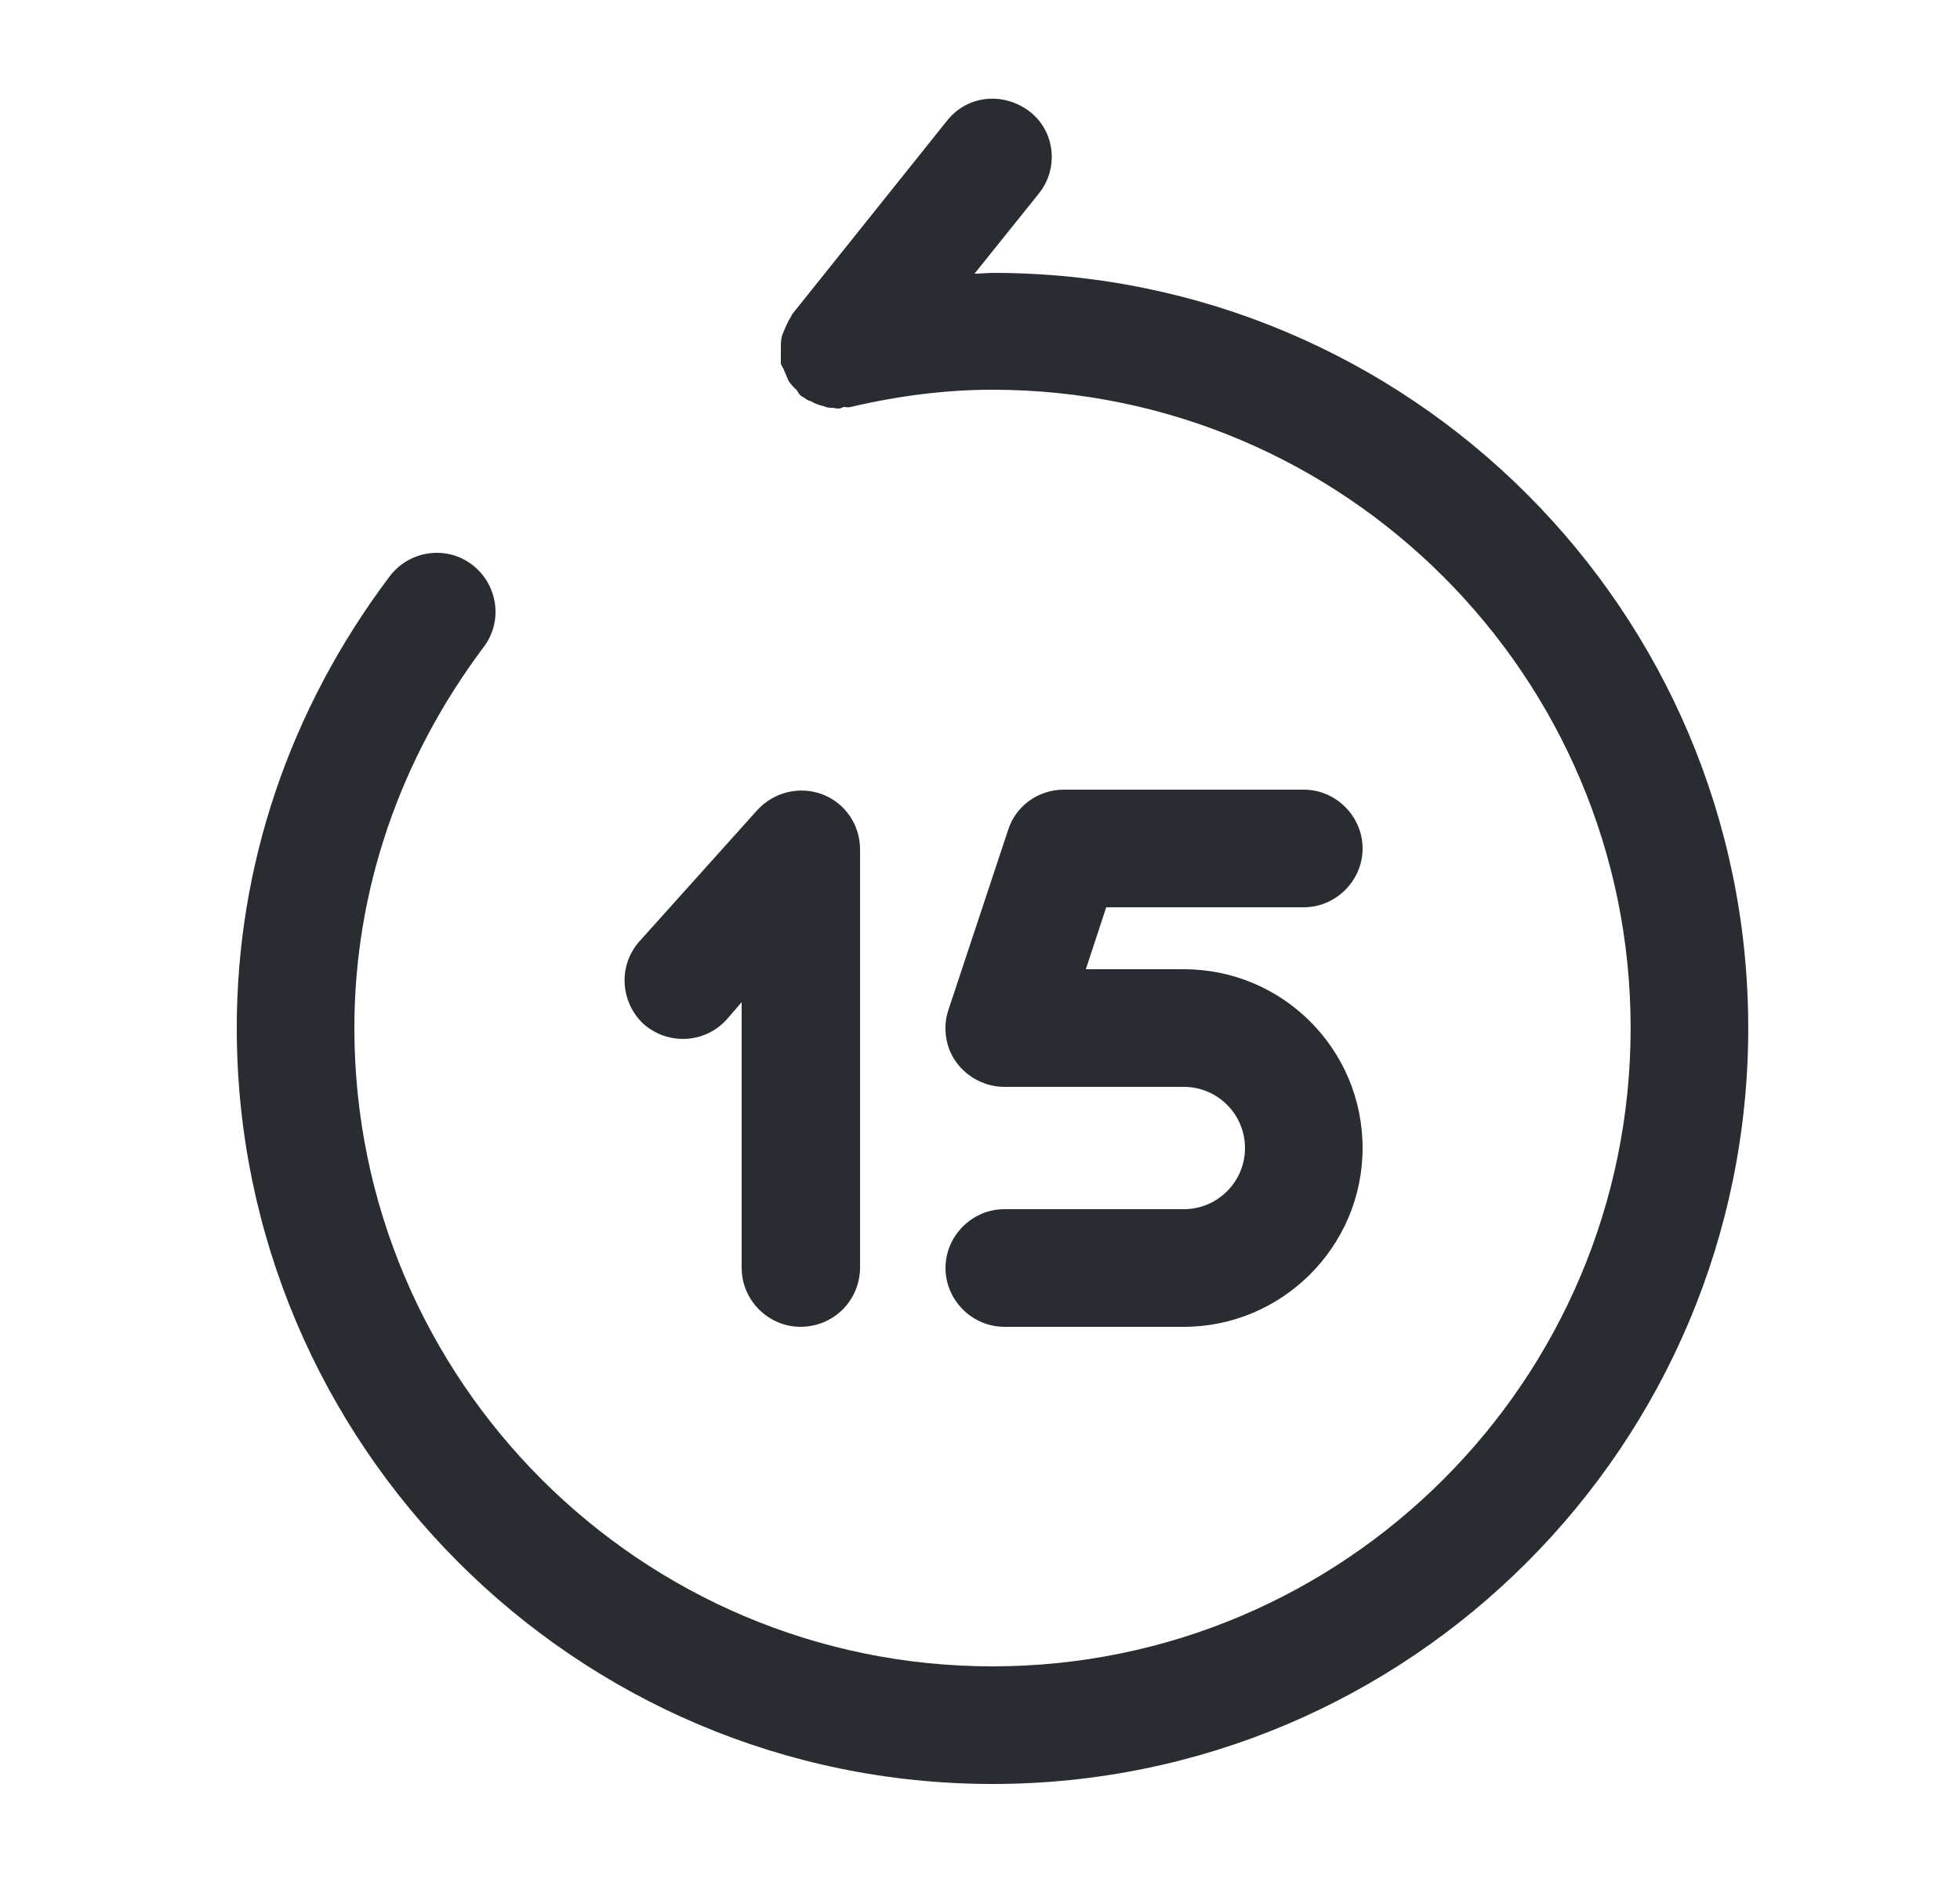 <svg width="25" height="24" viewBox="0 0 25 24" fill="none" xmlns="http://www.w3.org/2000/svg">
<path d="M15.1 16.92H12.81C12.4 16.92 12.06 16.58 12.06 16.17C12.06 15.76 12.4 15.42 12.81 15.42H15.1C15.53 15.42 15.88 15.07 15.88 14.64C15.88 14.21 15.53 13.86 15.1 13.86H12.81C12.57 13.86 12.34 13.74 12.2 13.55C12.06 13.36 12.02 13.1 12.1 12.87L12.86 10.58C12.96 10.27 13.25 10.07 13.57 10.07H16.63C17.04 10.07 17.38 10.41 17.38 10.82C17.38 11.23 17.04 11.57 16.63 11.57H14.11L13.85 12.36H15.1C16.36 12.36 17.38 13.38 17.38 14.64C17.38 15.9 16.35 16.92 15.1 16.92Z" fill="#292D32"/>
<path d="M10.21 16.92C9.8 16.92 9.46 16.58 9.46 16.17V12.78L9.27 13C8.99 13.31 8.52 13.33 8.21 13.06C7.91 12.78 7.88 12.31 8.16 12L9.66 10.33C9.87 10.1 10.2 10.02 10.49 10.13C10.78 10.24 10.97 10.52 10.97 10.83V16.18C10.96 16.59 10.63 16.92 10.21 16.92Z" fill="#292D32"/>
<path d="M12.669 3.48C12.589 3.48 12.509 3.49 12.43 3.49L13.249 2.47C13.509 2.15 13.46 1.67 13.13 1.42C12.8 1.17 12.339 1.21 12.079 1.54L10.11 4C10.1 4.01 10.1 4.02 10.089 4.04C10.059 4.08 10.04 4.13 10.02 4.17C10 4.22 9.98 4.26 9.97 4.3C9.96 4.35 9.96 4.39 9.96 4.44C9.96 4.49 9.96 4.54 9.96 4.59C9.96 4.61 9.96 4.62 9.96 4.64C9.97 4.67 9.99 4.69 10 4.72C10.02 4.77 10.04 4.81 10.059 4.86C10.089 4.9 10.12 4.94 10.159 4.97C10.18 5 10.19 5.03 10.22 5.05C10.239 5.06 10.249 5.07 10.27 5.08C10.29 5.1 10.319 5.11 10.35 5.12C10.399 5.15 10.46 5.17 10.509 5.18C10.55 5.2 10.579 5.2 10.61 5.2C10.639 5.2 10.659 5.21 10.69 5.21C10.72 5.21 10.739 5.2 10.759 5.19C10.79 5.19 10.819 5.2 10.85 5.19C11.489 5.04 12.089 4.97 12.659 4.97C17.149 4.97 20.799 8.62 20.799 13.11C20.799 17.6 17.149 21.25 12.659 21.25C8.17 21.25 4.52 17.6 4.52 13.11C4.52 11.37 5.09 9.69 6.17 8.25C6.42 7.92 6.35 7.45 6.02 7.2C5.69 6.95 5.22 7.02 4.97 7.35C3.69 9.05 3.02 11.04 3.02 13.11C3.02 18.42 7.34 22.75 12.659 22.75C17.98 22.75 22.299 18.43 22.299 13.11C22.299 7.79 17.98 3.48 12.669 3.48Z" fill="#292D32"/>
</svg>
